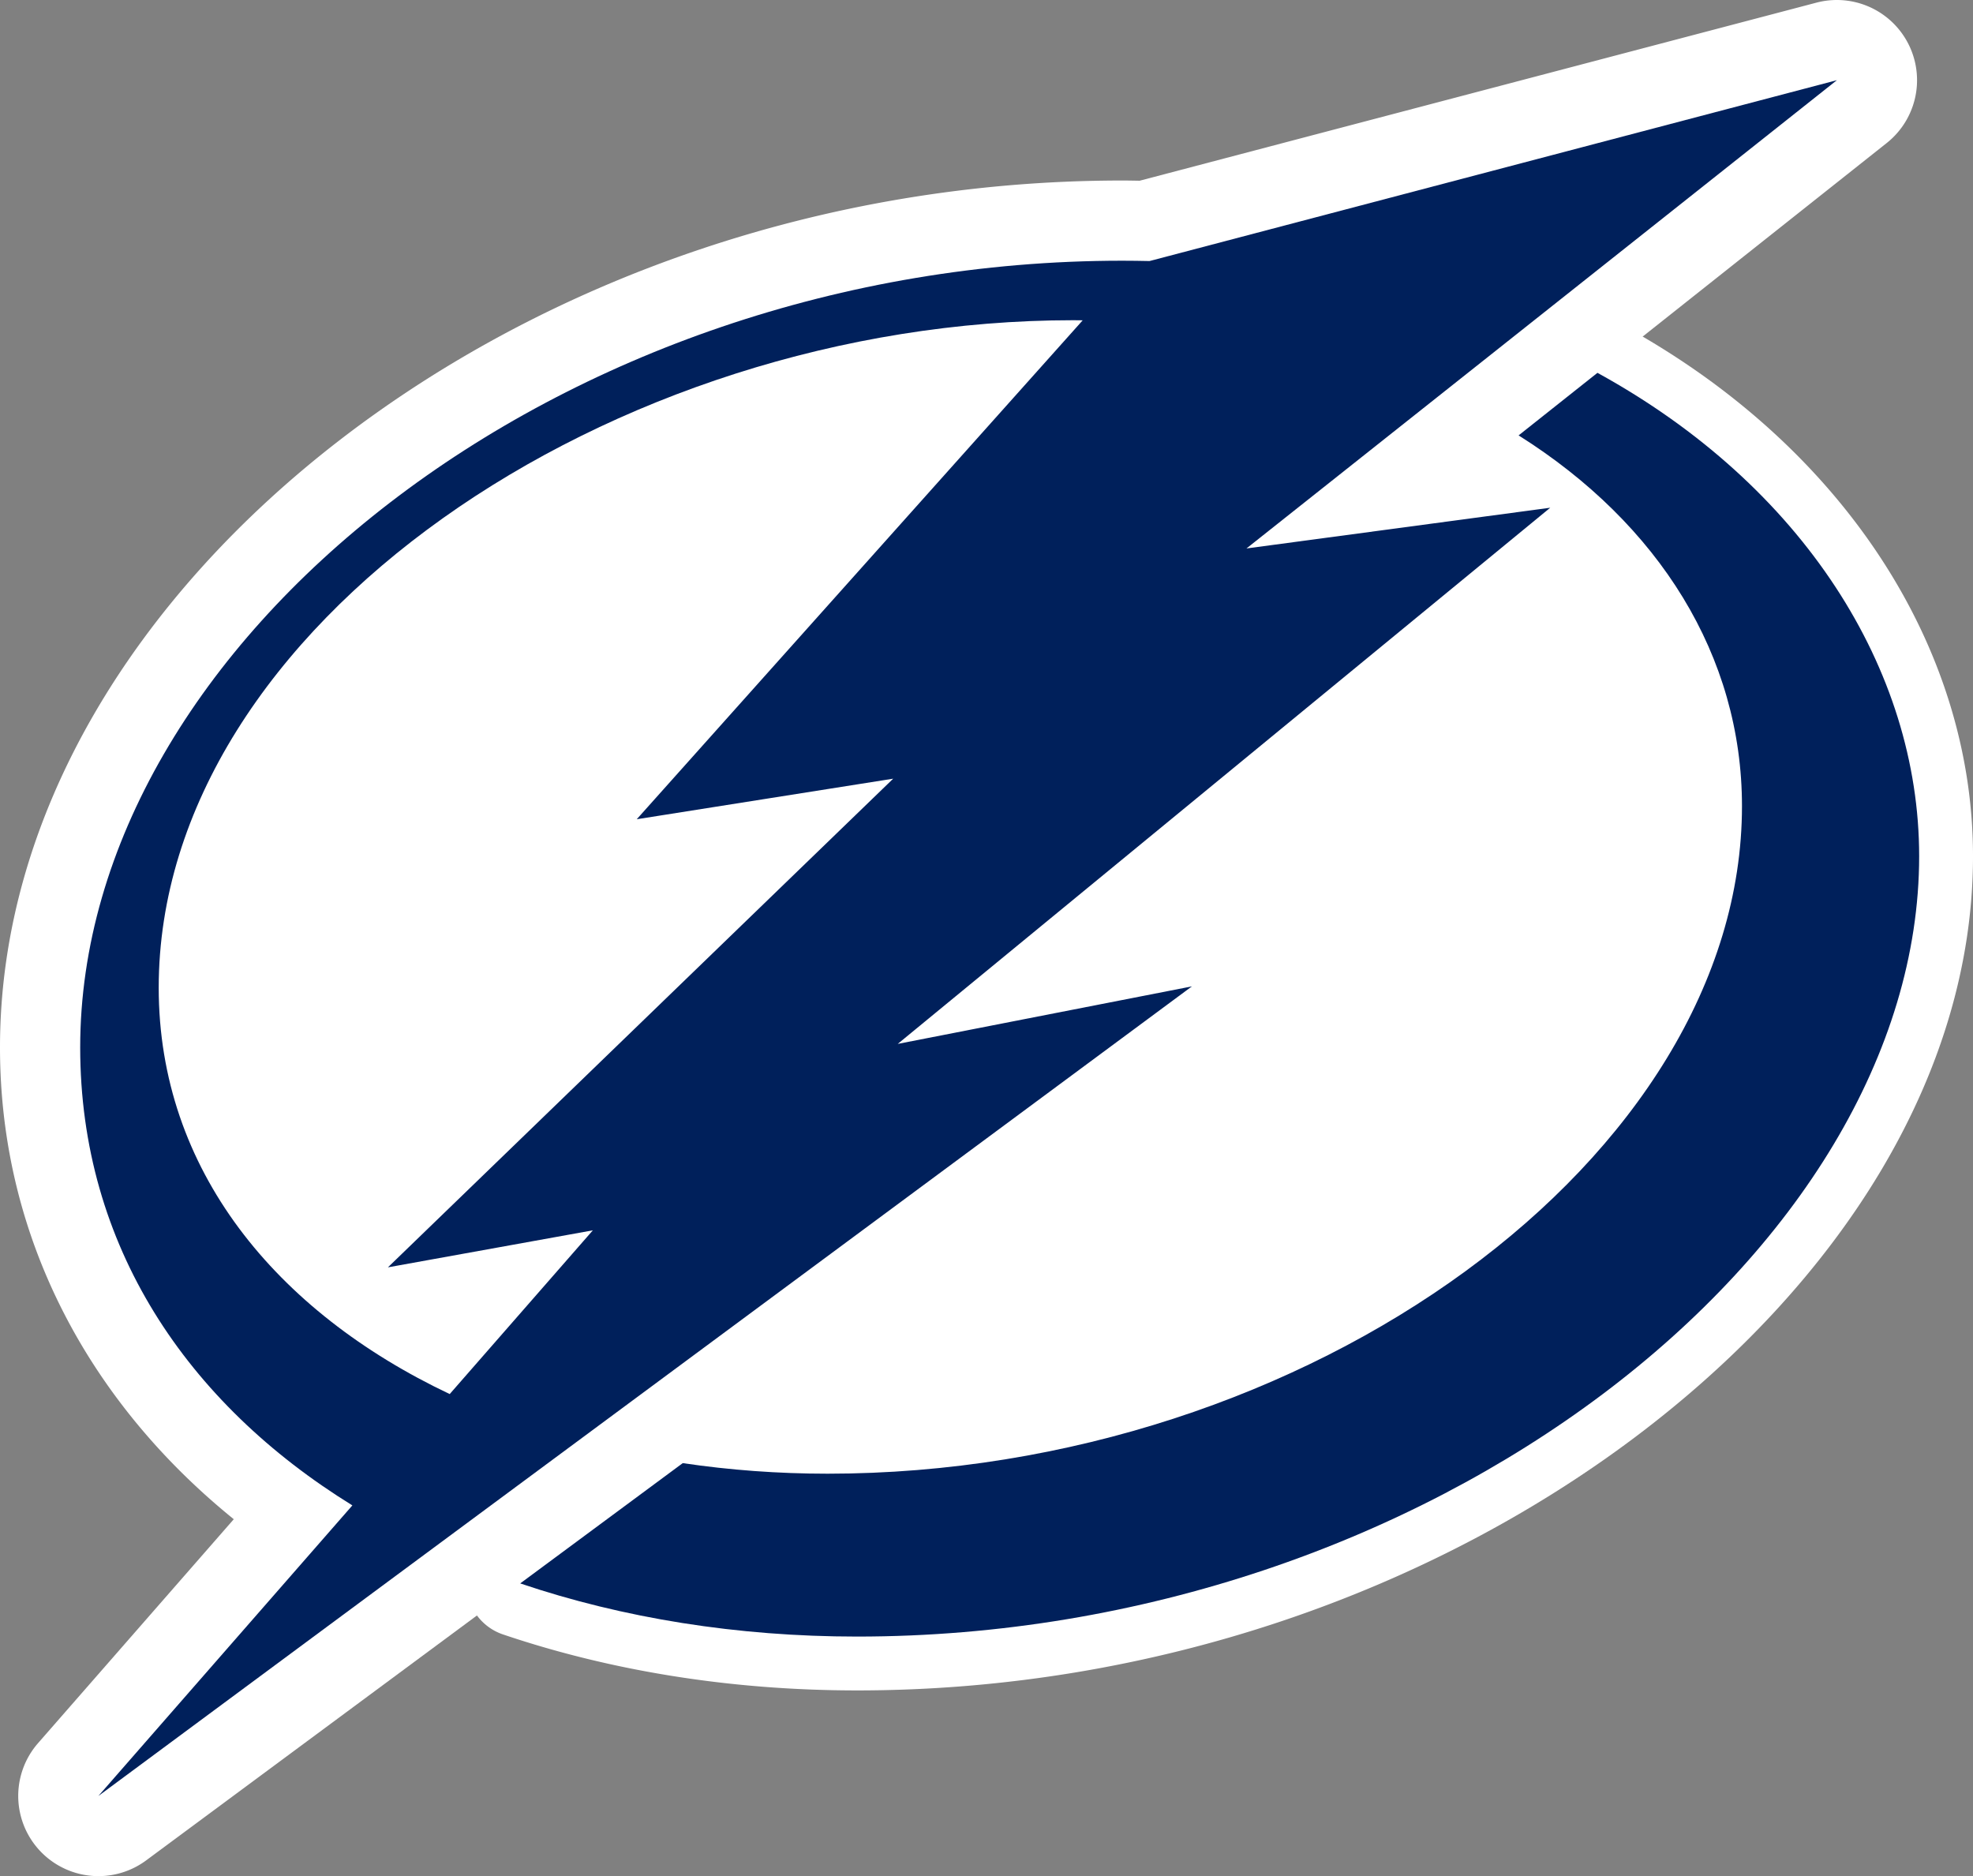 <?xml version="1.0" encoding="UTF-8" standalone="no"?>
<svg
   fill="none"
   viewBox="0 0 735.965 699.804"
   version="1.1"
   id="svg3"
   sodipodi:docname="TB.svg"
   width="735.965"
   height="699.804"
   inkscape:version="1.4 (86a8ad7, 2024-10-11)"
   xmlns:inkscape="http://www.inkscape.org/namespaces/inkscape"
   xmlns:sodipodi="http://sodipodi.sourceforge.net/DTD/sodipodi-0.dtd"
   xmlns="http://www.w3.org/2000/svg"
   xmlns:svg="http://www.w3.org/2000/svg">
  <rect x="0" y="0" width="735.965" height="699.804" fill="#808080" stroke="none"/>
  <defs
     id="defs3" />
  <sodipodi:namedview
     id="namedview3"
     pagecolor="#25b530"
     bordercolor="#000000"
     borderopacity="0.25"
     inkscape:showpageshadow="2"
     inkscape:pageopacity="0.0"
     inkscape:pagecheckerboard="0"
     inkscape:deskcolor="#d1d1d1"
     inkscape:zoom="0.91796875"
     inkscape:cx="371.47234"
     inkscape:cy="405.78723"
     inkscape:window-width="3440"
     inkscape:window-height="1377"
     inkscape:window-x="-8"
     inkscape:window-y="-8"
     inkscape:window-maximized="1"
     inkscape:current-layer="svg3" />
  <rect
     style="fill:#ffffff"
     id="rect1"
     width="550.128"
     height="421.583"
     x="81.702"
     y="140.528"
     ry="115.472"
     rx="271.251" />
  <path
     id="path4"
     style="fill:#ffffff"
     sodipodi:type="inkscape:offset"
     inkscape:radius="29.912848"
     inkscape:original="M 792.29492 0 L 535.90625 67.458984 C 532.52625 67.387984 529.13603 67.335938 525.70703 67.335938 C 315.59303 67.335938 137.01758 210.13206 137.01758 360.78906 C 137.01758 434.70706 176.83197 493.50938 238.54297 531.60938 L 143.79688 640 L 551.70508 338.01562 L 441.97656 359.4707 L 685.36719 159.47656 L 572.06055 174.66797 L 792.29492 0 z M 507.42578 89.533203 C 508.61378 89.533203 509.78756 89.555359 510.97656 89.568359 L 344.62109 275.67383 L 440.2793 260.54297 L 251.80859 442.81445 L 328.24609 429.00977 L 274.85547 490.08008 C 209.98247 459.35908 166.30664 406.38172 166.30664 338.51172 L 166.30859 338.51172 C 166.30859 203.41572 335.35778 89.533203 507.42578 89.533203 z "
     d="m 796.244,-29.646 a 29.916,29.916 0 0 0 -11.561,0.719 L 532.209,37.502 c -2.152,-0.032 -4.261,-0.078 -6.502,-0.078 -111.833,0 -214.997,37.694 -291.373,96.43 -76.376,58.736 -127.229,139.788 -127.229,226.936 0,72.292 34.481,133.325 87.203,175.975 l -73.033,83.551 a 29.916,29.916 0 0 0 40.32,43.727 L 569.504,362.057 A 29.916,29.916 0 0 0 550.932,308.658 L 704.357,182.588 a 29.916,29.916 0 0 0 -22.965,-52.76 l -5.602,0.752 L 810.883,23.438 A 29.916,29.916 0 0 0 796.244,-29.646 Z M 438.227,126.068 322.318,255.738 a 29.916,29.916 0 0 0 26.977,49.48 l 2.105,-0.332 -120.387,116.426 a 29.916,29.916 0 0 0 -0.842,1.383 c -21.859,-23.23 -33.951,-51.416 -33.953,-84.176 a 29.916,29.916 0 0 0 0.002,-0.008 c 0,-55.071 35.135,-109.29 93.459,-150.773 41.283,-29.363 93.435,-51.315 148.547,-61.67 z"
     transform="translate(-107.105,29.91)" />
  <path
     id="path5"
     style="fill:#ffffff"
     sodipodi:type="inkscape:offset"
     inkscape:radius="20.086838"
     inkscape:original="M 702.98047 109.15625 L 673.57031 132.49414 C 726.02431 165.50114 756.89453 214.82483 756.89453 270.79883 C 756.89453 401.44883 595.44925 519.7832 415.78125 519.7832 C 397.33925 519.7832 379.25416 518.4358 361.78516 515.8418 L 301.15625 560.70898 C 339.43925 573.66098 382.16064 580.53516 426.80664 580.53516 C 640.09064 580.53516 822.98438 436.53945 822.98438 289.43945 C 822.98438 219.87145 779.73547 151.29525 702.98047 109.15625 z "
     d="m 701.289,89.141 a 20.089,20.089 0 0 0 -10.795,4.281 l -29.41,23.338 a 20.089,20.089 0 0 0 1.789,32.736 c 47.826,30.095 73.936,72.714 73.936,121.303 0,57.051 -35.801,114.039 -94.947,157.27 -59.147,43.23 -140.656,71.629 -226.08,71.629 -17.464,0 -34.569,-1.278 -51.045,-3.725 a 20.089,20.089 0 0 0 -14.9,3.723 l -60.629,44.867 a 20.089,20.089 0 0 0 5.512,35.174 c 40.536,13.714 85.38,20.885 132.088,20.885 111.162,0 214.121,-37.297 290.137,-94.412 76.016,-57.115 126.127,-134.895 126.127,-216.77 0,-77.893 -48.4,-152.859 -130.424,-197.891 a 20.089,20.089 0 0 0 -11.357,-2.408 z"
     transform="translate(-107.105,29.91)" />
  <path
     fill="#00205b"
     d="m 715.879,319.35 c 0,-69.568 -43.248,-138.144 -120.003,-180.283 l -29.411,23.337 c 52.454,33.007 83.324,82.331 83.324,138.305 0,130.65 -161.445,248.985 -341.113,248.985 -18.442,0 -36.527,-1.348 -53.996,-3.942 l -60.629,44.867 c 38.283,12.952 81.005,19.827 125.651,19.827 213.284,0 396.177,-143.996 396.177,-291.096 z"
     id="path2" />
  <path
     fill="#00205b"
     d="m 444.6,367.926 -109.728,21.454 243.39,-199.994 -113.307,15.191 220.235,-174.667 -256.388,67.459 c -3.38,-0.071 -6.77,-0.123 -10.199,-0.123 -210.114,0 -388.69,142.797 -388.69,293.454 0,73.918 39.814,132.72 101.525,170.82 l -94.746,108.39 z m -385.397,0.495 c 0,-135.096 169.05,-248.978 341.118,-248.978 1.188,0 2.361,0.022 3.55,0.035 l -166.355,186.105 95.658,-15.13 -188.47,182.272 76.438,-13.806 -53.392,61.072 c -64.873,-30.721 -108.548,-83.7 -108.548,-151.57"
     id="path3" />
</svg>
